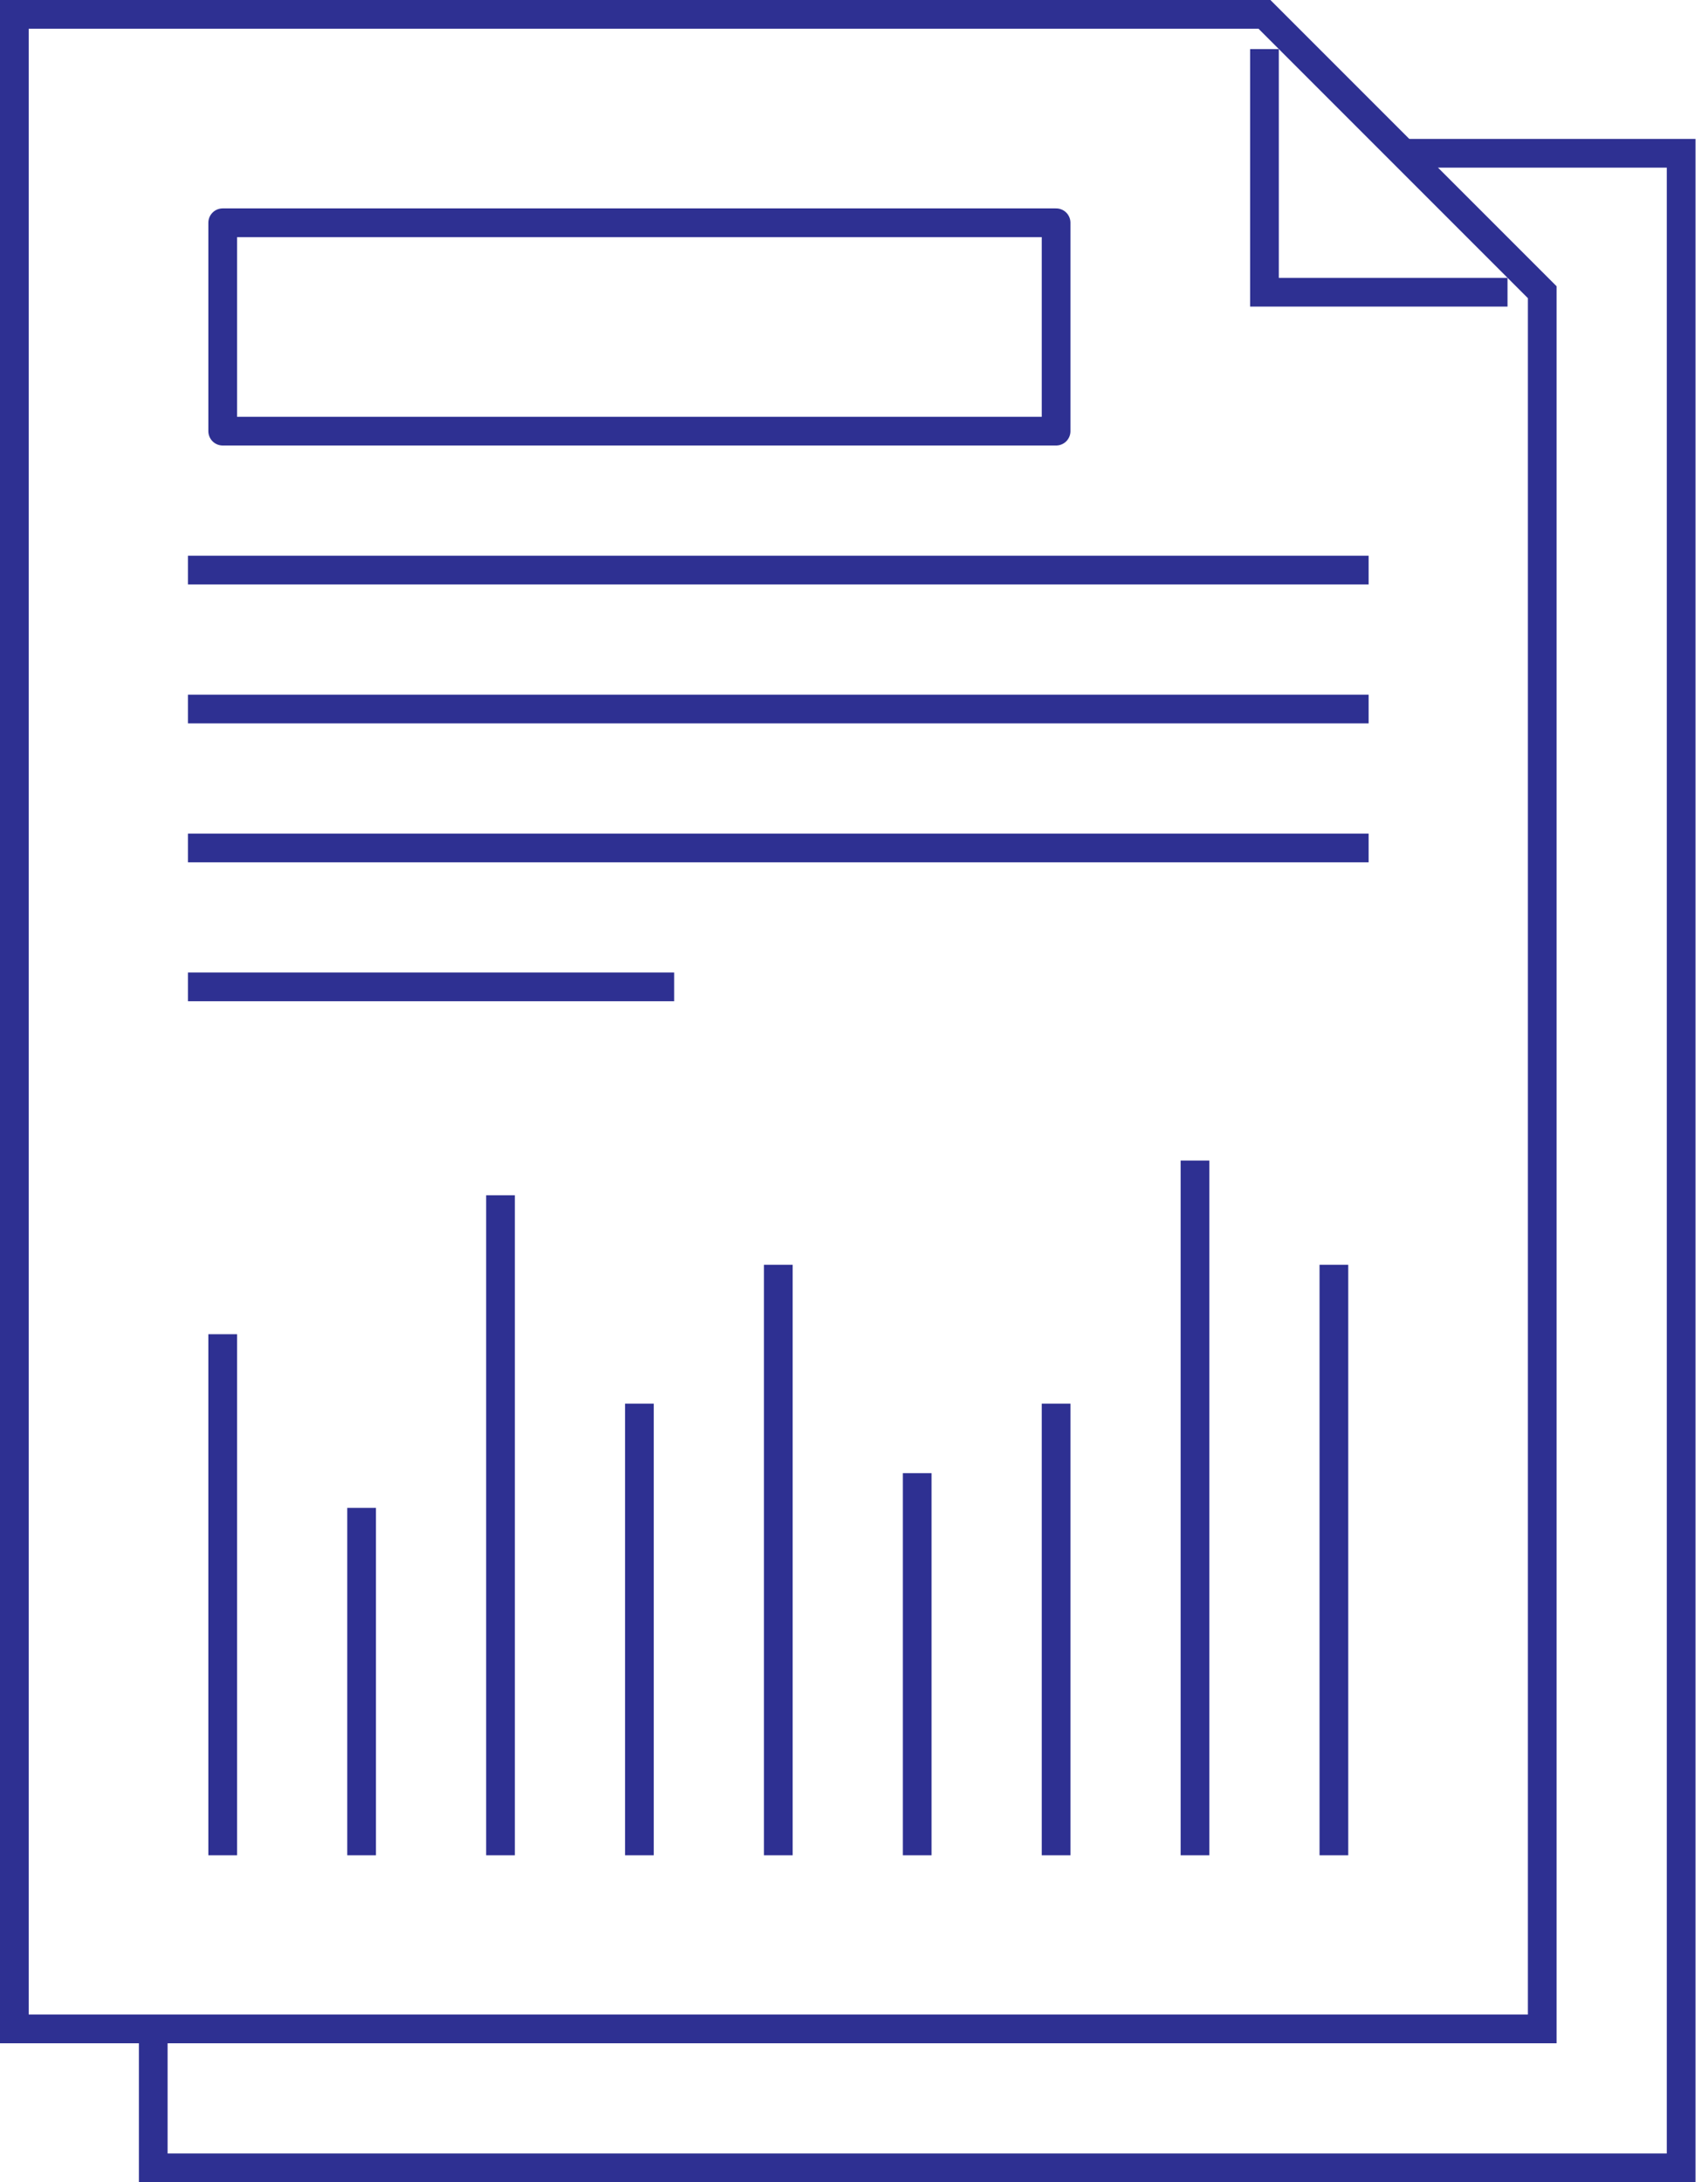<?xml version="1.0" encoding="UTF-8"?>
<svg width="119px" height="152px" viewBox="0 0 119 152" version="1.1" xmlns="http://www.w3.org/2000/svg" xmlns:xlink="http://www.w3.org/1999/xlink">
    <title>Group 22</title>
    <g id="Page-1-Copy-2" stroke="none" stroke-width="1" fill="none" fill-rule="evenodd">
        <g id="7-dashboard" transform="translate(-191, -453)" stroke="#2E3092" stroke-width="2">
            <g id="Group-22" transform="translate(192, 454)">
                <polyline id="Stroke-1" points="96.774 9.677 116.129 9.677 116.129 150 9.677 150 9.677 140.323"></polyline>
                <line x1="12.097" y1="38.71" x2="94.355" y2="38.71" id="Stroke-3"></line>
                <line x1="12.097" y1="48.387" x2="94.355" y2="48.387" id="Stroke-4"></line>
                <line x1="12.097" y1="58.065" x2="94.355" y2="58.065" id="Stroke-5"></line>
                <line x1="12.097" y1="67.742" x2="45.968" y2="67.742" id="Stroke-6"></line>
                <line x1="14.516" y1="128.226" x2="14.516" y2="91.935" id="Stroke-7"></line>
                <line x1="24.194" y1="128.226" x2="24.194" y2="104.032" id="Stroke-8"></line>
                <line x1="33.871" y1="128.226" x2="33.871" y2="82.258" id="Stroke-9"></line>
                <line x1="43.548" y1="128.226" x2="43.548" y2="96.774" id="Stroke-10"></line>
                <line x1="53.226" y1="128.226" x2="53.226" y2="87.097" id="Stroke-11"></line>
                <line x1="62.903" y1="128.226" x2="62.903" y2="101.613" id="Stroke-12"></line>
                <line x1="72.581" y1="128.226" x2="72.581" y2="96.774" id="Stroke-13"></line>
                <line x1="82.258" y1="128.226" x2="82.258" y2="79.839" id="Stroke-14"></line>
                <line x1="91.935" y1="128.226" x2="91.935" y2="87.097" id="Stroke-15"></line>
                <g id="Group-20">
                    <polyline id="Stroke-16" points="87.097 2.419 87.097 19.355 104.032 19.355"></polyline>
                    <polygon id="Stroke-18" points="87.097 0 106.452 19.355 106.452 140.323 0 140.323 0 0"></polygon>
                </g>
                <polygon id="Stroke-21" stroke-linejoin="round" points="14.516 29.032 72.581 29.032 72.581 14.516 14.516 14.516"></polygon>
            </g>
        </g>
    </g>
</svg>